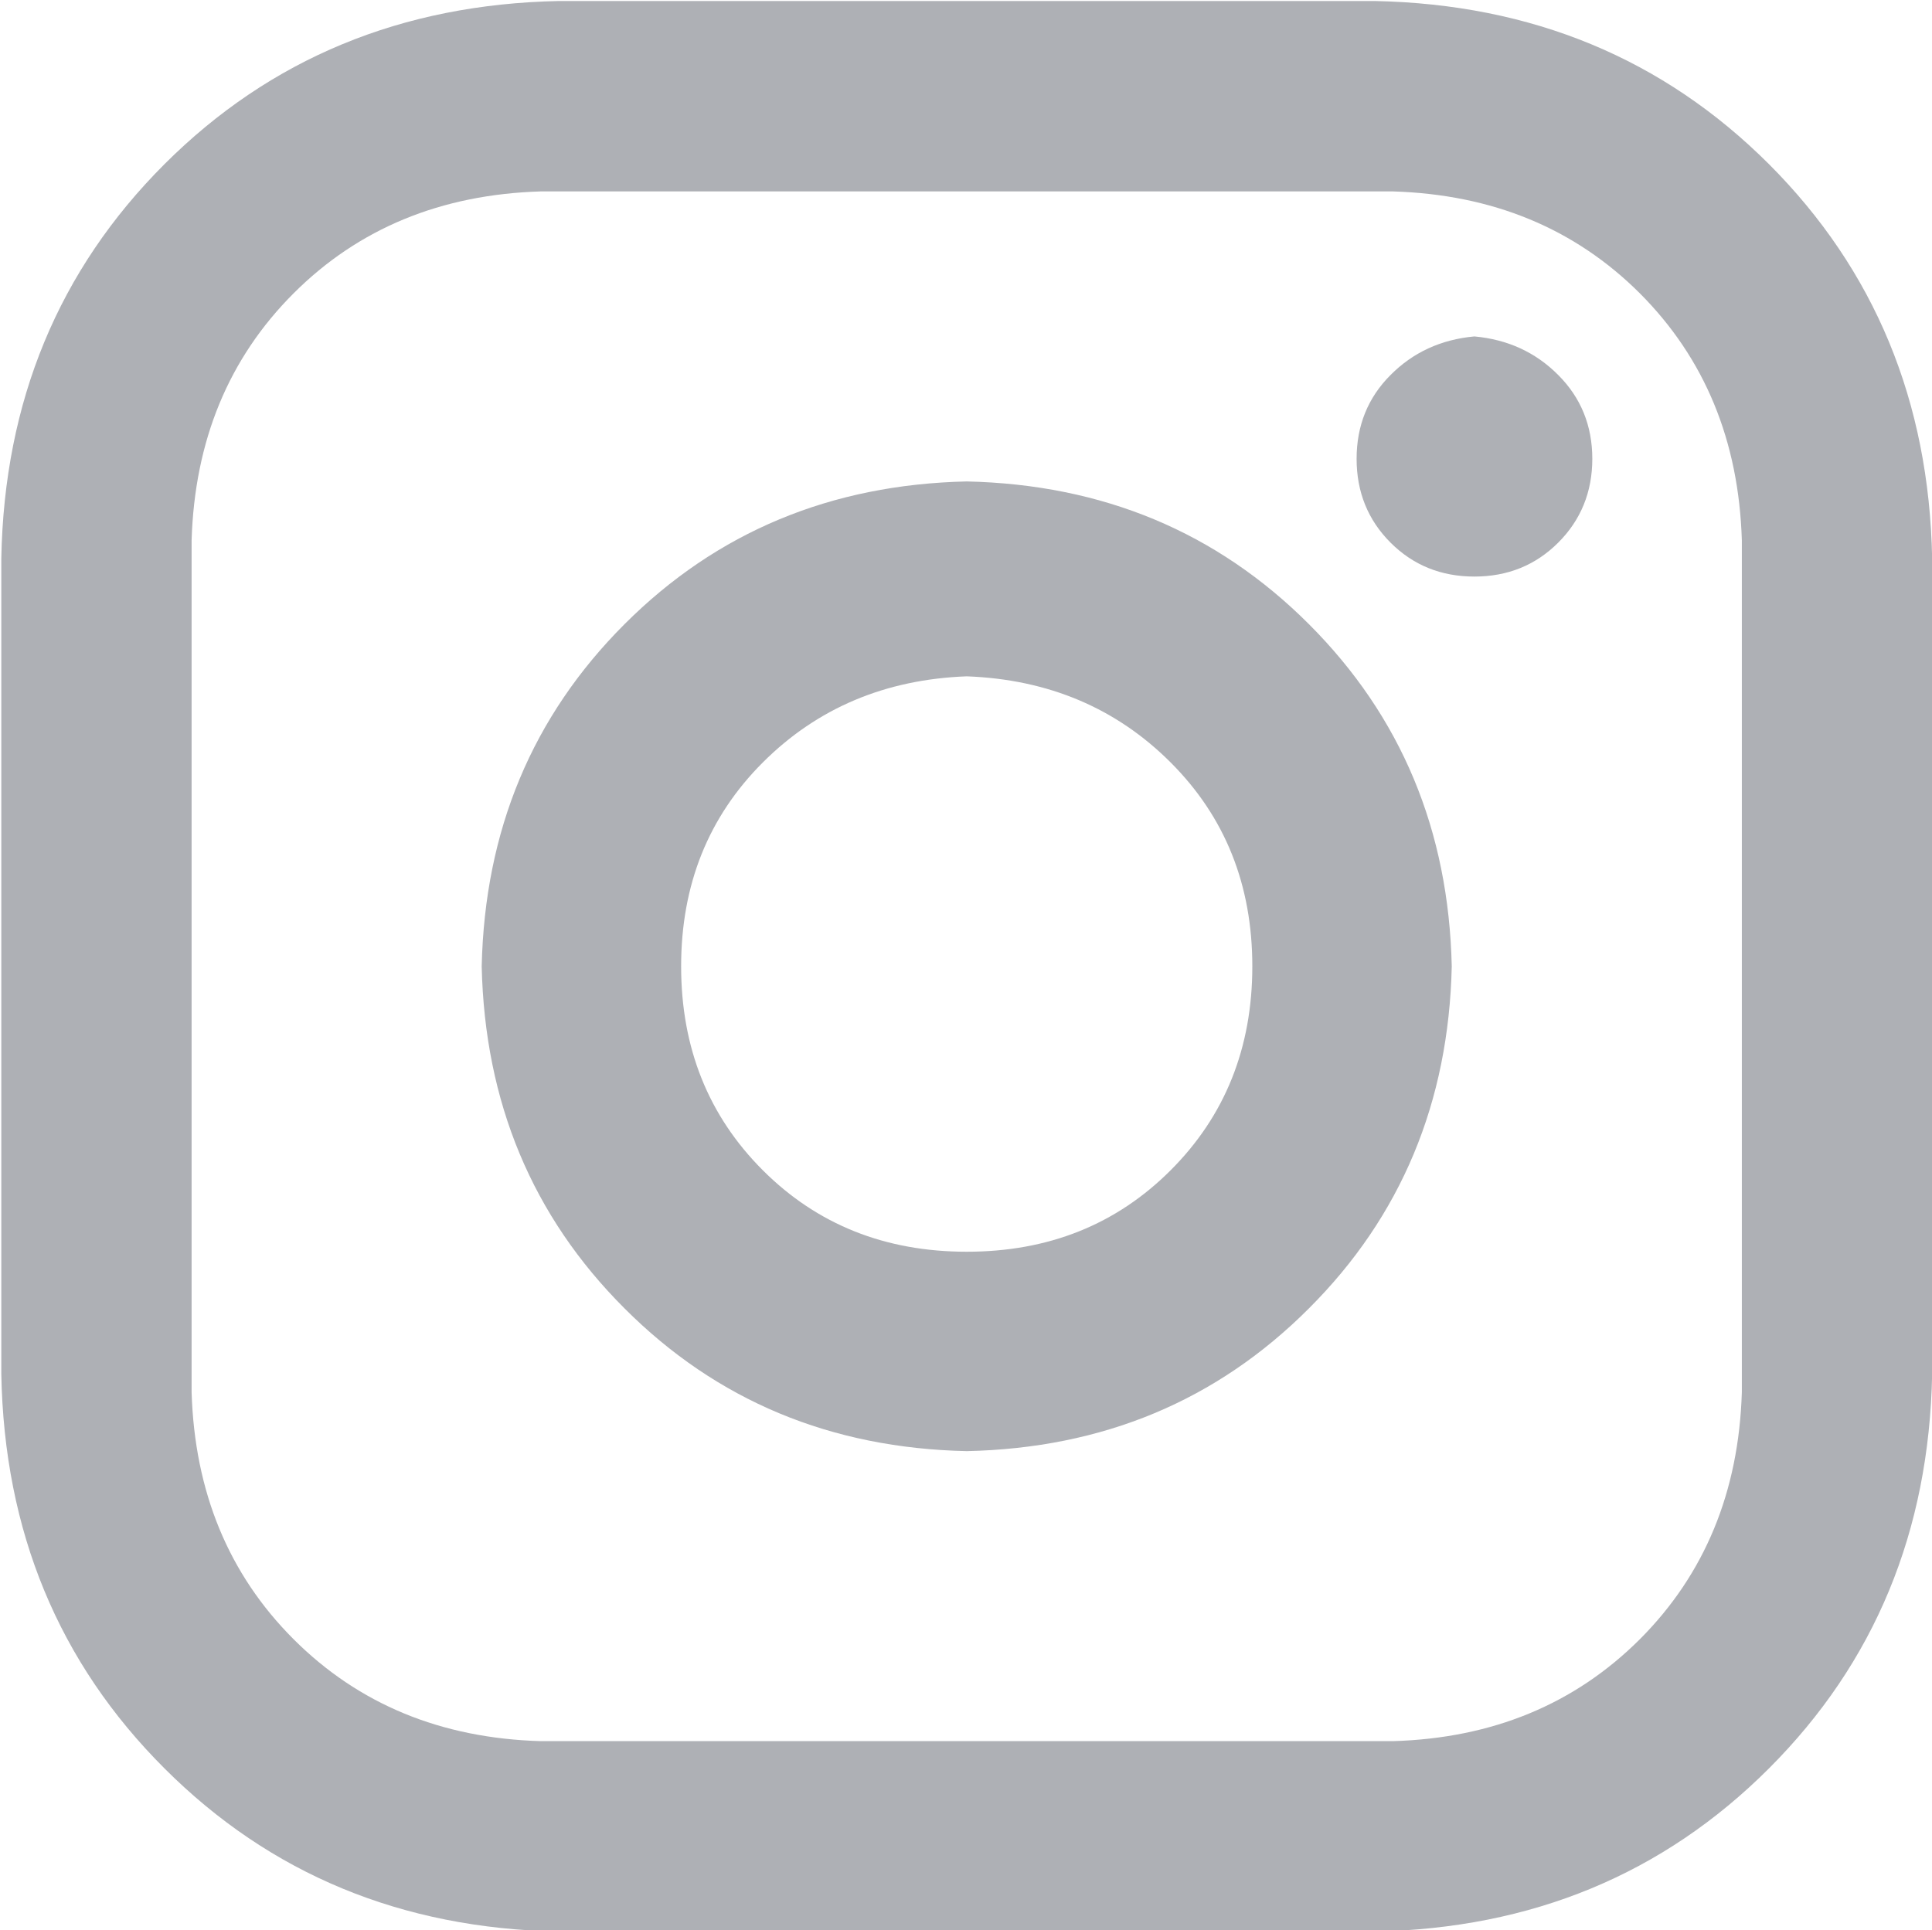 <svg xmlns="http://www.w3.org/2000/svg" xmlns:xlink="http://www.w3.org/1999/xlink" preserveAspectRatio="xMidYMid" width="13.32" height="13.31" viewBox="0 0 13.32 13.31">
  <defs>
    <style>
      .cls-1 {
        fill: #aeb0b5;
        fill-rule: evenodd;
      }
    </style>
  </defs>
  <path d="M1.134,1.132 C0.404,1.862 0.029,2.768 0.009,3.851 L0.009,9.476 C0.029,10.560 0.404,11.466 1.134,12.195 C1.863,12.924 2.769,13.299 3.853,13.320 L9.478,13.320 C10.561,13.299 11.467,12.924 12.196,12.195 C12.925,11.466 13.300,10.560 13.321,9.476 L13.321,3.851 C13.300,2.768 12.925,1.862 12.196,1.132 C11.467,0.404 10.561,0.029 9.478,0.007 L3.853,0.007 C2.769,0.029 1.863,0.404 1.134,1.132 ZM9.603,1.320 C10.290,1.341 10.857,1.575 11.306,2.023 C11.753,2.471 11.988,3.039 12.009,3.726 L12.009,9.601 C11.988,10.288 11.753,10.856 11.306,11.304 C10.857,11.752 10.290,11.987 9.603,12.007 L3.728,12.007 C3.040,11.987 2.472,11.752 2.024,11.304 C1.576,10.856 1.342,10.288 1.321,9.601 L1.321,3.726 C1.342,3.039 1.576,2.471 2.024,2.023 C2.472,1.575 3.040,1.341 3.728,1.320 L9.603,1.320 ZM9.587,2.586 C9.431,2.742 9.353,2.935 9.353,3.164 C9.353,3.393 9.431,3.586 9.587,3.742 C9.743,3.898 9.936,3.976 10.165,3.976 C10.394,3.976 10.587,3.898 10.743,3.742 C10.899,3.586 10.978,3.393 10.978,3.164 C10.978,2.935 10.899,2.742 10.743,2.586 C10.587,2.429 10.394,2.341 10.165,2.320 C9.936,2.341 9.743,2.429 9.587,2.586 ZM4.306,4.304 C3.670,4.940 3.342,5.726 3.321,6.664 C3.342,7.601 3.670,8.388 4.306,9.023 C4.941,9.659 5.728,9.987 6.665,10.007 C7.603,9.987 8.389,9.659 9.024,9.023 C9.660,8.388 9.988,7.601 10.009,6.664 C9.988,5.726 9.660,4.940 9.024,4.304 C8.389,3.669 7.603,3.341 6.665,3.320 C5.728,3.341 4.941,3.669 4.306,4.304 ZM8.071,5.258 C8.446,5.633 8.634,6.101 8.634,6.664 C8.634,7.226 8.446,7.695 8.071,8.070 C7.696,8.445 7.228,8.632 6.665,8.632 C6.103,8.632 5.634,8.445 5.259,8.070 C4.884,7.695 4.696,7.226 4.696,6.664 C4.696,6.101 4.884,5.633 5.259,5.258 C5.634,4.883 6.103,4.685 6.665,4.664 C7.228,4.685 7.696,4.883 8.071,5.258 Z" class="cls-1"/>
</svg>
